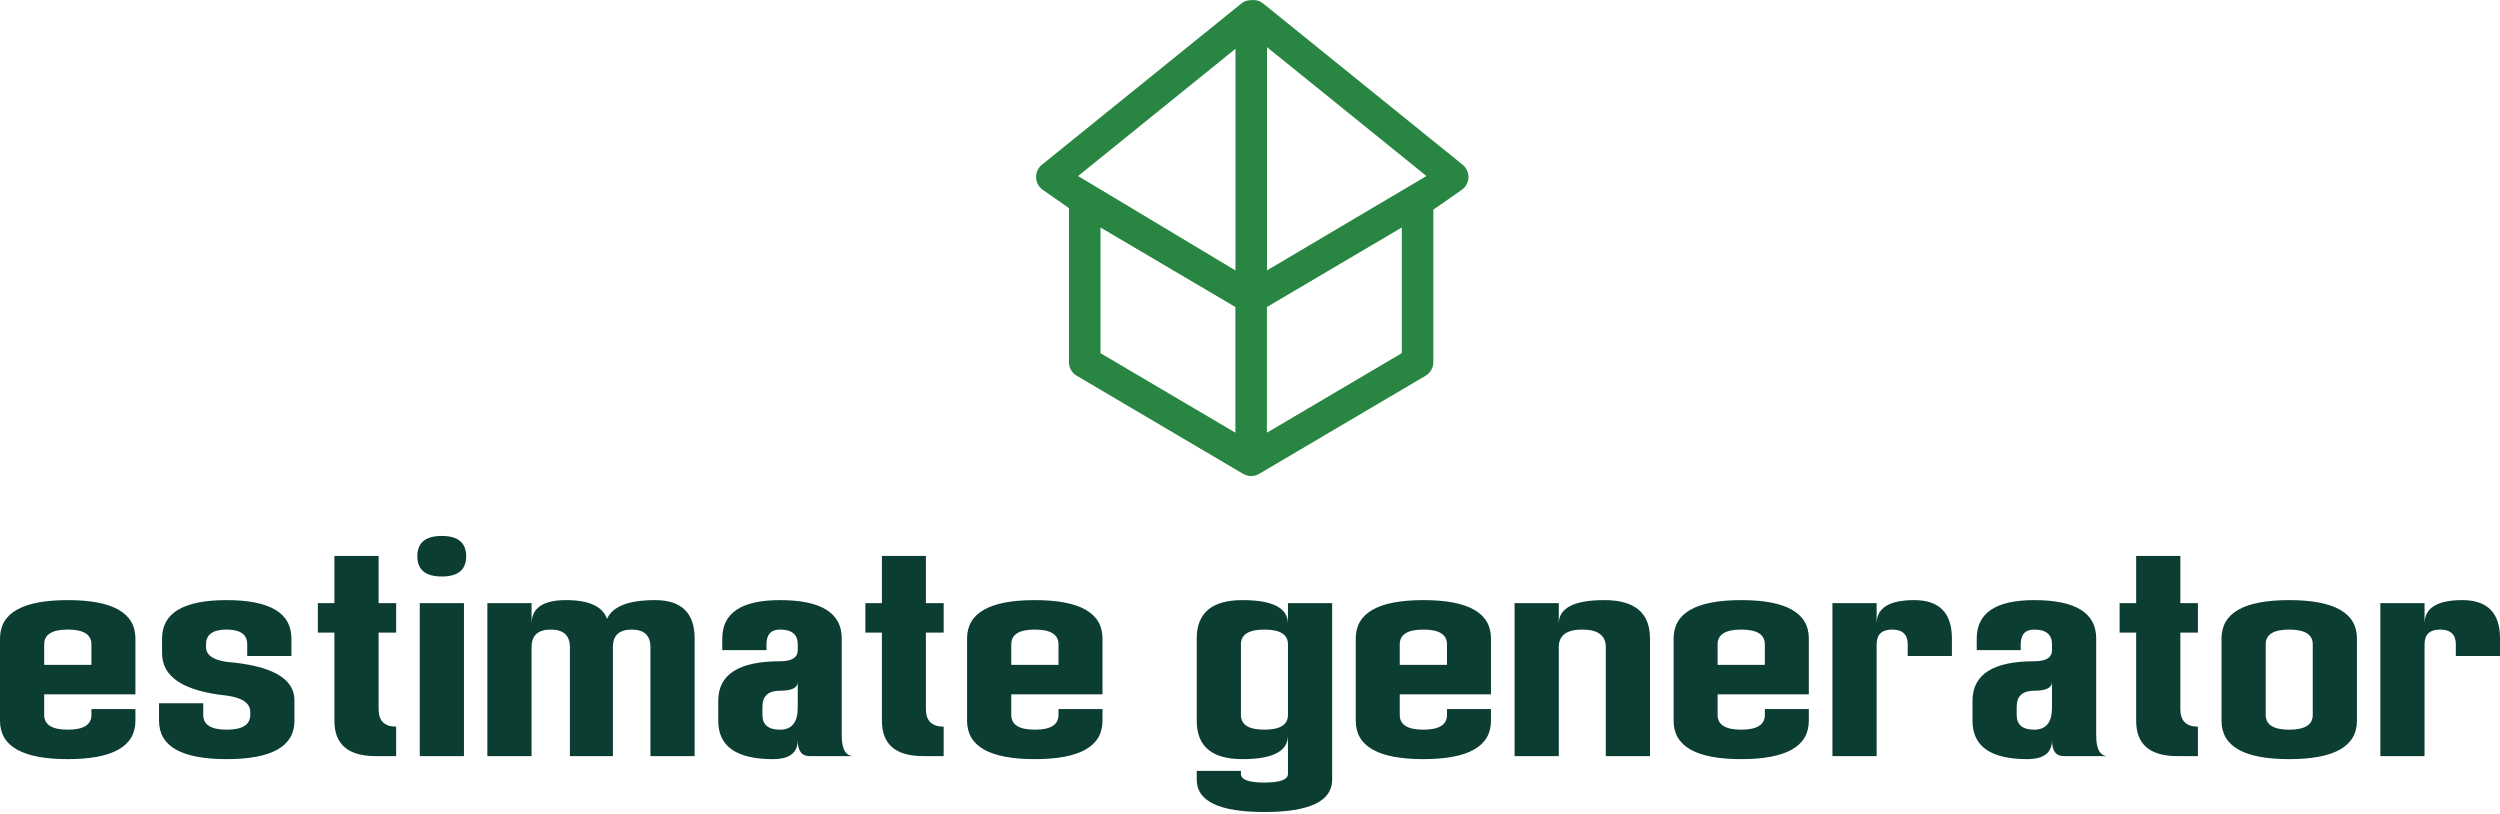 <svg data-v-423bf9ae="" xmlns="http://www.w3.org/2000/svg" viewBox="0 0 543.333 177" class="iconAbove"><!----><!----><!----><g data-v-423bf9ae="" id="1e94ab9c-5543-4bb6-bf12-8b07e805ea93" fill="#0C3D33" transform="matrix(4.386,0,0,4.386,0.658,118.275)"><path d="M-0.15 4.67L-0.15 4.67L-0.15 8.75L-0.15 8.75Q-0.15 10.65 3.21 10.65L3.21 10.65L3.21 10.65Q6.56 10.65 6.56 8.75L6.56 8.75L6.56 8.17L4.38 8.17L4.38 8.46L4.38 8.46Q4.38 9.19 3.21 9.19L3.21 9.19L3.21 9.19Q2.04 9.19 2.04 8.46L2.04 8.46L2.04 7.44L6.56 7.44L6.56 4.67L6.56 4.67Q6.56 2.77 3.21 2.77L3.21 2.77L3.21 2.77Q-0.15 2.77-0.15 4.67ZM4.38 5.98L2.04 5.98L2.04 4.96L2.04 4.96Q2.04 4.23 3.21 4.23L3.21 4.23L3.21 4.23Q4.38 4.23 4.38 4.96L4.38 4.96L4.38 5.98ZM10.06 5.10L10.06 5.10L10.06 4.96L10.06 4.96Q10.06 4.23 11.08 4.23L11.08 4.23L11.08 4.23Q12.10 4.23 12.10 4.96L12.10 4.96L12.10 5.54L14.29 5.54L14.29 4.67L14.29 4.67Q14.29 2.77 11.08 2.77L11.08 2.77L11.08 2.77Q7.88 2.77 7.88 4.67L7.88 4.67L7.88 5.40L7.88 5.40Q7.88 7.17 11.08 7.50L11.08 7.50L11.08 7.50Q12.25 7.66 12.25 8.31L12.25 8.31L12.25 8.46L12.25 8.46Q12.25 9.19 11.08 9.19L11.08 9.19L11.08 9.19Q9.92 9.19 9.92 8.46L9.92 8.46L9.92 7.88L7.73 7.88L7.73 8.75L7.73 8.75Q7.73 10.65 11.08 10.65L11.08 10.65L11.08 10.65Q14.44 10.65 14.44 8.75L14.44 8.75L14.44 7.73L14.44 7.73Q14.44 6.11 11.08 5.83L11.08 5.83L11.08 5.83Q10.06 5.68 10.06 5.10ZM16.42 0.58L18.61 0.58L18.61 2.92L19.48 2.92L19.48 4.38L18.61 4.38L18.61 8.17L18.61 8.17Q18.61 9.04 19.48 9.04L19.48 9.04L19.48 10.50L18.46 10.50L18.46 10.50Q16.42 10.50 16.42 8.75L16.42 8.75L16.42 4.38L15.60 4.38L15.60 2.92L16.42 2.92L16.42 0.58ZM22.84 2.92L20.65 2.92L20.65 10.50L22.84 10.50L22.84 2.92ZM22.95 0.60L22.95 0.60L22.95 0.60Q22.95-0.41 21.74-0.41L21.74-0.41L21.74-0.41Q20.53-0.41 20.53 0.60L20.53 0.60L20.53 0.60Q20.53 1.60 21.74 1.60L21.74 1.60L21.74 1.60Q22.95 1.60 22.95 0.60ZM24.00 2.92L24.00 10.50L26.19 10.50L26.19 5.10L26.19 5.10Q26.19 4.23 27.14 4.23L27.14 4.23L27.14 4.23Q28.09 4.23 28.09 5.10L28.09 5.10L28.09 10.50L30.22 10.50L30.22 5.10L30.22 5.10Q30.22 4.23 31.15 4.23L31.15 4.23L31.15 4.23Q32.08 4.23 32.08 5.10L32.08 5.10L32.08 10.50L34.27 10.50L34.27 4.67L34.27 4.67Q34.27 2.77 32.31 2.77L32.31 2.77L32.31 2.77Q30.34 2.77 29.93 3.70L29.93 3.70L29.93 3.70Q29.60 2.77 27.90 2.77L27.90 2.77L27.90 2.77Q26.19 2.77 26.19 3.94L26.19 3.94L26.19 2.92L24.00 2.92ZM39.38 9.71L39.38 9.71Q39.38 10.65 38.15 10.65L38.15 10.65L38.15 10.65Q35.44 10.65 35.44 8.75L35.44 8.75L35.44 7.76L35.44 7.76Q35.44 5.80 38.50 5.80L38.50 5.80L38.50 5.80Q39.38 5.80 39.38 5.25L39.38 5.25L39.38 4.96L39.38 4.96Q39.38 4.23 38.50 4.23L38.50 4.23L38.50 4.23Q37.83 4.23 37.83 4.96L37.83 4.96L37.83 5.25L35.64 5.25L35.64 4.67L35.64 4.67Q35.64 2.77 38.50 2.77L38.50 2.77L38.50 2.77Q41.56 2.77 41.56 4.67L41.56 4.67L41.56 9.48L41.56 9.48Q41.56 10.50 42.15 10.50L42.15 10.50L39.96 10.50L39.96 10.50Q39.38 10.50 39.38 9.71L39.38 9.71ZM39.38 6.82L39.38 6.82Q39.38 7.26 38.50 7.26L38.50 7.26L38.50 7.26Q37.63 7.26 37.63 8.05L37.63 8.05L37.63 8.46L37.63 8.46Q37.63 9.19 38.50 9.19L38.50 9.19L38.50 9.19Q39.38 9.19 39.38 8.10L39.38 8.10L39.38 6.82ZM43.55 0.58L45.73 0.58L45.73 2.92L46.61 2.92L46.61 4.38L45.73 4.38L45.73 8.17L45.73 8.17Q45.73 9.04 46.61 9.04L46.61 9.04L46.61 10.50L45.59 10.50L45.59 10.50Q43.55 10.50 43.55 8.75L43.55 8.75L43.55 4.38L42.73 4.38L42.73 2.92L43.55 2.92L43.55 0.58ZM47.77 4.67L47.77 4.67L47.77 8.75L47.77 8.75Q47.77 10.65 51.13 10.65L51.13 10.65L51.13 10.65Q54.48 10.65 54.48 8.75L54.48 8.75L54.48 8.17L52.30 8.17L52.30 8.46L52.30 8.46Q52.30 9.19 51.13 9.19L51.13 9.19L51.13 9.19Q49.96 9.19 49.96 8.46L49.96 8.46L49.96 7.44L54.48 7.44L54.48 4.67L54.48 4.67Q54.48 2.77 51.13 2.77L51.13 2.77L51.13 2.77Q47.77 2.77 47.77 4.67ZM52.30 5.98L49.96 5.98L49.96 4.96L49.96 4.96Q49.96 4.23 51.13 4.23L51.13 4.23L51.13 4.23Q52.30 4.23 52.30 4.96L52.30 4.96L52.30 5.98ZM63.67 2.92L65.86 2.92L65.86 11.67L65.86 11.67Q65.86 13.27 62.50 13.27L62.50 13.27L62.50 13.27Q59.15 13.27 59.15 11.67L59.15 11.67L59.15 11.23L61.34 11.23L61.34 11.38L61.34 11.38Q61.34 11.81 62.50 11.81L62.50 11.81L62.50 11.81Q63.67 11.81 63.67 11.38L63.67 11.38L63.67 9.48L63.67 9.48Q63.67 10.65 61.41 10.65L61.41 10.65L61.41 10.65Q59.15 10.65 59.15 8.75L59.15 8.75L59.15 4.67L59.15 4.67Q59.15 2.77 61.41 2.77L61.41 2.77L61.41 2.77Q63.67 2.77 63.67 3.94L63.67 3.94L63.67 2.92ZM63.67 8.46L63.67 8.46L63.67 4.96L63.67 4.96Q63.67 4.23 62.50 4.23L62.50 4.23L62.50 4.23Q61.34 4.23 61.34 4.96L61.34 4.96L61.34 8.46L61.34 8.46Q61.34 9.19 62.50 9.19L62.50 9.19L62.50 9.19Q63.67 9.19 63.67 8.46ZM67.03 4.67L67.03 4.67L67.03 8.75L67.03 8.75Q67.03 10.65 70.38 10.65L70.38 10.65L70.38 10.65Q73.73 10.65 73.73 8.75L73.73 8.75L73.73 8.17L71.55 8.17L71.55 8.46L71.55 8.46Q71.55 9.19 70.38 9.19L70.38 9.19L70.38 9.19Q69.21 9.19 69.21 8.46L69.21 8.46L69.21 7.44L73.73 7.44L73.73 4.67L73.73 4.67Q73.73 2.77 70.38 2.77L70.38 2.77L70.38 2.77Q67.03 2.77 67.03 4.67ZM71.55 5.98L69.21 5.98L69.21 4.96L69.21 4.96Q69.21 4.23 70.38 4.23L70.38 4.23L70.38 4.23Q71.55 4.23 71.55 4.96L71.55 4.96L71.55 5.98ZM74.90 2.92L74.90 10.50L77.09 10.50L77.09 5.10L77.09 5.10Q77.09 4.23 78.25 4.23L78.25 4.23L78.25 4.23Q79.42 4.23 79.42 5.10L79.42 5.10L79.42 10.50L81.61 10.50L81.61 4.67L81.61 4.67Q81.61 2.77 79.35 2.77L79.35 2.77L79.35 2.77Q77.09 2.77 77.09 3.94L77.09 3.94L77.09 2.92L74.90 2.92ZM82.78 4.67L82.78 4.67L82.78 8.75L82.78 8.75Q82.78 10.65 86.13 10.65L86.13 10.65L86.13 10.65Q89.48 10.65 89.48 8.75L89.48 8.75L89.48 8.17L87.30 8.17L87.30 8.46L87.30 8.46Q87.30 9.19 86.13 9.19L86.13 9.19L86.13 9.19Q84.96 9.19 84.96 8.46L84.96 8.46L84.96 7.44L89.48 7.44L89.48 4.67L89.48 4.67Q89.48 2.77 86.13 2.77L86.13 2.77L86.13 2.77Q82.78 2.77 82.78 4.67ZM87.30 5.98L84.96 5.98L84.96 4.96L84.96 4.96Q84.96 4.23 86.13 4.23L86.13 4.23L86.13 4.23Q87.30 4.23 87.30 4.96L87.30 4.96L87.30 5.98ZM90.65 2.92L90.65 10.50L92.84 10.50L92.84 4.96L92.84 4.96Q92.84 4.23 93.61 4.23L93.61 4.23L93.61 4.23Q94.38 4.23 94.38 4.96L94.38 4.96L94.38 5.54L96.57 5.54L96.57 4.67L96.57 4.67Q96.57 2.77 94.70 2.77L94.70 2.77L94.70 2.77Q92.84 2.77 92.84 3.94L92.84 3.94L92.84 2.92L90.65 2.92ZM101.53 9.71L101.53 9.71Q101.53 10.65 100.30 10.65L100.30 10.65L100.30 10.65Q97.59 10.65 97.59 8.75L97.59 8.75L97.59 7.76L97.59 7.76Q97.59 5.80 100.65 5.80L100.65 5.80L100.65 5.80Q101.53 5.80 101.53 5.25L101.53 5.25L101.53 4.96L101.53 4.96Q101.53 4.23 100.65 4.23L100.65 4.23L100.65 4.23Q99.98 4.23 99.98 4.96L99.98 4.96L99.98 5.25L97.80 5.25L97.80 4.67L97.80 4.67Q97.80 2.77 100.65 2.77L100.65 2.77L100.65 2.77Q103.72 2.77 103.72 4.67L103.72 4.67L103.72 9.48L103.72 9.48Q103.72 10.50 104.30 10.50L104.30 10.50L102.11 10.50L102.11 10.50Q101.53 10.50 101.53 9.71L101.53 9.71ZM101.53 6.82L101.53 6.82Q101.53 7.26 100.65 7.26L100.65 7.26L100.65 7.26Q99.78 7.26 99.78 8.05L99.78 8.05L99.78 8.46L99.78 8.46Q99.78 9.19 100.65 9.19L100.65 9.19L100.65 9.19Q101.53 9.19 101.53 8.10L101.53 8.10L101.53 6.82ZM105.70 0.58L107.89 0.58L107.89 2.92L108.76 2.92L108.76 4.38L107.89 4.38L107.89 8.17L107.89 8.17Q107.89 9.04 108.76 9.04L108.76 9.04L108.76 10.50L107.74 10.50L107.74 10.50Q105.70 10.50 105.70 8.75L105.70 8.75L105.70 4.38L104.88 4.38L104.88 2.92L105.70 2.92L105.70 0.58ZM114.45 4.96L114.45 8.46L114.45 8.46Q114.45 9.19 113.28 9.19L113.28 9.19L113.28 9.19Q112.12 9.19 112.12 8.46L112.12 8.46L112.12 4.96L112.12 4.96Q112.12 4.23 113.28 4.23L113.28 4.23L113.28 4.23Q114.45 4.23 114.45 4.96L114.45 4.96ZM116.64 8.75L116.64 4.67L116.64 4.67Q116.64 2.77 113.28 2.77L113.28 2.77L113.28 2.77Q109.93 2.77 109.93 4.67L109.93 4.67L109.93 8.75L109.93 8.75Q109.93 10.65 113.28 10.65L113.28 10.65L113.28 10.65Q116.64 10.65 116.64 8.75L116.64 8.75ZM117.80 2.92L117.80 10.50L119.99 10.50L119.99 4.96L119.99 4.96Q119.99 4.23 120.76 4.23L120.76 4.23L120.76 4.23Q121.54 4.23 121.54 4.96L121.54 4.96L121.54 5.54L123.73 5.54L123.73 4.67L123.73 4.67Q123.73 2.77 121.86 2.77L121.86 2.77L121.86 2.77Q119.99 2.77 119.99 3.94L119.99 3.94L119.99 2.92L117.80 2.92Z"></path></g><!----><g data-v-423bf9ae="" id="69d97bcf-3972-4404-803b-ad6aa06adaa4" transform="matrix(1.072,0,0,1.072,218.56,-1.865)" stroke="none" fill="#288642"><path d="M92.639 35.129L52.219 2.456a3.175 3.175 0 0 0-2.406-.68c-.726-.005-1.446.206-2.031.68L7.36 35.129c-.781.632-1.22 1.595-1.185 2.599s.541 1.934 1.365 2.508l5.297 3.697v31.229c0 1.131.598 2.179 1.573 2.753l33.74 19.893c.009.005.02.008.03.013.167.096.349.159.531.224.083.029.16.076.245.099.236.062.481.09.727.096.03.001.06.013.09.013h.003c.052 0 .104-.018.156-.02.222-.012.444-.03.661-.088.077-.02.146-.064.223-.091.184-.063.371-.124.544-.223.007-.004.012-.011.02-.015.005-.004.012-.004.018-.008l33.737-19.893a3.193 3.193 0 0 0 1.573-2.753V44.25l5.752-4.015a3.194 3.194 0 0 0 .179-5.106zM52.986 56.553V11.296l32.328 26.132-32.328 19.125zm-6.391-44.919v44.938L14.686 37.428l31.909-25.794zm-.018 77.827L19.23 73.337V47.859l27.347 16.123v25.479zm33.737-16.124L52.969 89.461V63.982l27.346-16.123v25.478z"></path></g><!----></svg>